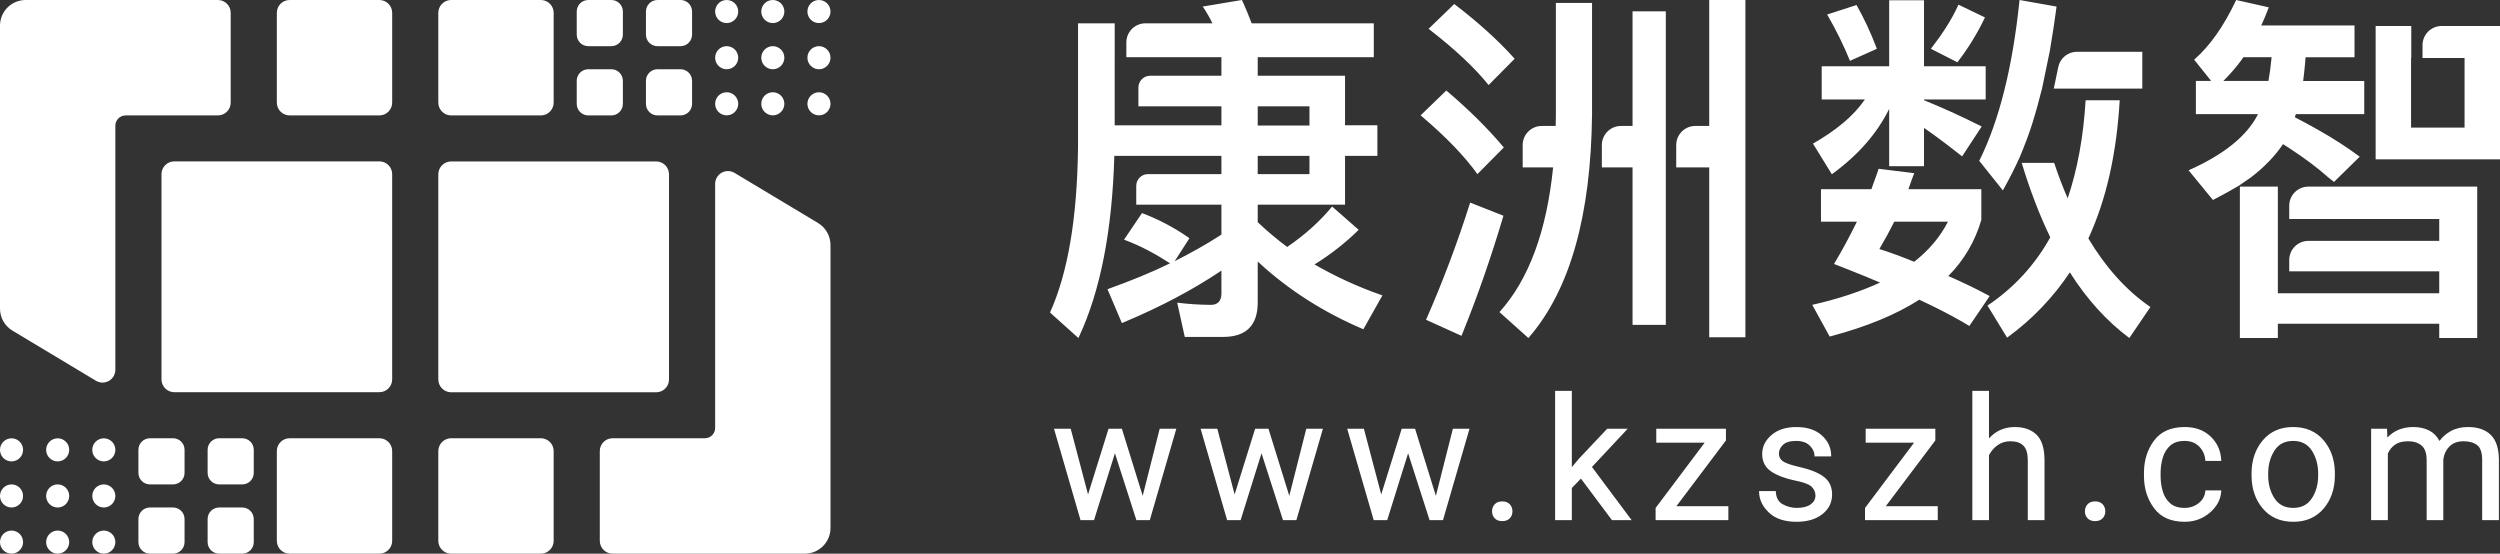 <?xml version="1.0" encoding="UTF-8"?>
<svg width="2050px" height="454px" viewBox="0 0 2050 454" version="1.1" xmlns="http://www.w3.org/2000/svg" xmlns:xlink="http://www.w3.org/1999/xlink">
    <rect x="0" y="0" width="2050" height="454" fill="#333333" stroke="none"/>
    <title>logo@2x</title>
    <g id="使用" stroke="none" stroke-width="1" fill="none" fill-rule="evenodd">
        <g id="白色" transform="translate(-975, -623)" fill="#FFFFFF" fill-rule="nonzero">
            <g id="logo" transform="translate(975, 623)">
                <path d="M1880.336,350.168 C1890.915,350.168 1899.294,353.818 1905.43,361.113 C1911.428,368.241 1914.484,377.088 1914.602,387.631 L1914.606,388.266 L1914.606,389.841 L1914.602,390.484 C1914.482,401.022 1911.425,409.853 1905.43,416.957 C1899.294,424.228 1890.961,427.867 1880.473,427.867 C1869.939,427.867 1861.583,424.228 1855.447,416.957 C1849.449,409.851 1846.392,401.016 1846.275,390.473 L1846.271,389.838 L1846.271,388.263 L1846.275,387.619 C1846.395,377.081 1849.451,368.239 1855.446,361.113 C1861.582,353.819 1869.893,350.168 1880.336,350.168 Z M1791.439,350.168 C1800.222,350.168 1807.342,352.777 1812.772,357.998 C1818.074,363.096 1820.945,369.411 1821.376,376.918 L1821.402,377.444 L1821.424,377.965 L1808.41,377.965 L1808.335,377.042 C1807.944,372.801 1806.286,369.191 1803.352,366.193 C1800.328,363.103 1796.368,361.559 1791.439,361.559 C1786.359,361.559 1782.411,362.841 1779.571,365.395 C1776.702,367.976 1774.677,371.246 1773.495,375.215 C1772.376,378.974 1771.782,382.832 1771.712,386.789 L1771.705,387.582 L1771.705,390.449 L1771.712,391.255 C1771.78,395.253 1772.364,399.132 1773.462,402.891 C1774.621,406.859 1776.633,410.116 1779.501,412.673 C1782.341,415.204 1786.313,416.477 1791.439,416.477 C1795.839,416.477 1799.682,415.159 1802.987,412.518 C1806.166,409.98 1807.943,406.809 1808.337,402.981 L1808.372,402.583 L1808.408,402.121 L1821.432,402.121 L1821.375,403.104 C1820.933,409.664 1817.846,415.413 1812.137,420.329 C1806.303,425.353 1799.396,427.867 1791.439,427.867 C1780.168,427.867 1771.756,424.119 1766.256,416.623 C1760.91,409.337 1758.178,400.826 1758.062,391.103 L1758.058,390.453 L1758.058,387.579 L1758.062,386.93 C1758.178,377.164 1760.91,368.641 1766.256,361.377 C1771.757,353.904 1780.169,350.168 1791.439,350.168 Z M1472.903,350.168 C1481.861,350.168 1488.885,352.463 1493.952,357.065 C1498.905,361.563 1501.447,366.991 1501.563,373.32 L1501.567,373.773 L1501.567,374.273 L1487.928,374.273 L1487.916,373.463 C1487.828,370.664 1486.552,368.006 1484.065,365.477 C1481.501,362.869 1477.791,361.559 1472.903,361.559 C1467.783,361.559 1464.147,362.66 1461.977,364.83 C1459.788,367.019 1458.706,369.379 1458.706,371.928 C1458.706,374.505 1459.725,376.544 1461.787,378.09 C1462.709,378.782 1464.089,379.476 1465.926,380.169 L1466.593,380.414 L1467.298,380.659 C1467.418,380.7 1467.541,380.741 1467.664,380.781 L1468.426,381.026 L1469.225,381.271 C1469.362,381.312 1469.5,381.352 1469.639,381.393 L1470.495,381.638 L1471.389,381.882 L1472.32,382.126 L1473.289,382.37 L1474.295,382.613 L1475.339,382.856 C1484.518,384.968 1491.292,387.705 1495.665,391.083 C1500.097,394.507 1502.319,399.303 1502.319,405.424 C1502.319,412.05 1499.638,417.47 1494.3,421.643 C1488.987,425.796 1481.963,427.867 1473.245,427.867 C1463.326,427.867 1455.705,425.319 1450.407,420.207 C1445.241,415.223 1442.586,409.682 1442.466,403.603 L1442.461,403.168 L1442.461,402.668 L1456.147,402.668 L1456.2,403.543 C1456.544,408.399 1458.461,411.716 1461.959,413.561 C1465.649,415.506 1469.409,416.477 1473.245,416.477 C1478.297,416.477 1482.138,415.5 1484.775,413.566 C1487.385,411.652 1488.673,409.27 1488.673,406.381 C1488.673,403.775 1487.719,401.446 1485.798,399.372 C1484.598,398.076 1482.34,396.892 1479.033,395.833 L1478.28,395.6 C1478.152,395.561 1478.022,395.523 1477.891,395.485 L1477.087,395.258 C1476.677,395.146 1476.253,395.035 1475.816,394.926 L1474.926,394.71 L1474.001,394.498 C1473.844,394.463 1473.686,394.428 1473.526,394.393 L1472.549,394.188 C1472.384,394.154 1472.217,394.12 1472.048,394.087 C1463.741,392.343 1457.177,389.848 1452.355,386.595 C1447.452,383.288 1444.991,378.494 1444.991,372.27 C1444.991,366.285 1447.553,361.09 1452.65,356.714 C1457.738,352.347 1464.496,350.168 1472.903,350.168 Z M1717.992,411.145 C1720.676,411.145 1722.76,411.937 1724.207,413.53 C1725.636,415.105 1726.353,417.037 1726.353,419.301 C1726.353,421.521 1725.635,423.42 1724.204,424.972 C1722.757,426.541 1720.675,427.32 1717.992,427.32 C1715.308,427.32 1713.226,426.541 1711.779,424.972 C1710.348,423.42 1709.63,421.521 1709.63,419.301 C1709.63,417.037 1710.347,415.105 1711.777,413.53 C1713.223,411.937 1715.307,411.145 1717.992,411.145 Z M1231.848,411.145 C1234.532,411.145 1236.616,411.937 1238.063,413.53 C1239.492,415.105 1240.209,417.037 1240.209,419.301 C1240.209,421.521 1239.491,423.42 1238.06,424.972 C1236.613,426.541 1234.531,427.32 1231.848,427.32 C1229.164,427.32 1227.082,426.541 1225.635,424.972 C1224.204,423.42 1223.486,421.521 1223.486,419.301 C1223.486,417.037 1224.203,415.105 1225.633,413.53 C1227.079,411.937 1229.163,411.145 1231.848,411.145 Z M984.482,351.535 L998.179,351.535 L1012.395,405.46 L1029.213,351.535 L1040.135,351.535 L1057.217,406.586 L1071.165,351.535 L1084.798,351.535 L1063.043,426.5 L1052.049,426.5 L1034.44,371.668 L1017.302,426.5 L1006.237,426.5 L984.482,351.535 Z M1104.687,351.535 L1118.385,351.535 L1132.601,405.46 L1149.419,351.535 L1160.341,351.535 L1177.424,406.587 L1191.37,351.535 L1205.003,351.535 L1183.248,426.5 L1172.254,426.5 L1154.646,371.668 L1137.508,426.5 L1126.442,426.5 L1104.687,351.535 Z M1288.91,320.5 L1288.91,383.064 L1294.814,376.028 L1317.931,351.535 L1334.749,351.535 L1305.398,382.901 L1337.943,426.5 L1321.793,426.5 L1296.359,392.453 L1288.91,400.156 L1288.91,426.5 L1275.195,426.5 L1275.195,320.5 L1288.91,320.5 Z M1586.978,351.535 L1586.978,361.158 L1546.328,415.109 L1588.96,415.109 L1588.96,426.5 L1529.307,426.5 L1529.307,416.536 L1569.548,362.994 L1529.854,362.994 L1529.854,351.535 L1586.978,351.535 Z M1415.268,351.535 L1415.268,361.158 L1374.618,415.109 L1417.25,415.109 L1417.25,426.5 L1357.598,426.5 L1357.598,416.536 L1397.838,362.994 L1358.145,362.994 L1358.145,351.535 L1415.268,351.535 Z M864.276,351.535 L877.974,351.535 L892.189,405.462 L909.008,351.535 L919.93,351.535 L937.012,406.586 L950.96,351.535 L964.593,351.535 L942.837,426.5 L931.843,426.5 L914.235,371.668 L897.097,426.5 L886.032,426.5 L864.276,351.535 Z M2023.784,350.168 C2031.836,350.168 2038.081,352.331 2042.489,356.669 C2046.814,360.926 2049.008,367.651 2049.095,376.82 L2049.098,377.396 L2049.098,426.5 L2035.383,426.5 L2035.383,377.263 L2035.38,376.793 C2035.311,370.991 2033.937,367.086 2031.304,365.042 C2028.551,362.906 2024.819,361.832 2020.092,361.832 C2015.117,361.832 2011.238,363.298 2008.421,366.225 C2005.684,369.069 2004.062,372.496 2003.554,376.474 L2003.502,376.918 L2003.502,426.5 L1989.856,426.5 L1989.856,377.332 L1989.852,376.857 C1989.777,371.452 1988.392,367.635 1985.725,365.37 C1982.951,363.015 1979.238,361.832 1974.565,361.832 C1970.149,361.832 1966.625,362.763 1963.982,364.613 C1961.451,366.385 1959.524,368.697 1958.196,371.557 L1958.043,371.897 L1958.043,426.5 L1944.328,426.5 L1944.328,351.535 L1957.339,351.535 L1957.648,358.844 L1957.761,358.722 C1962.882,353.251 1969.642,350.403 1978.01,350.182 L1978.547,350.171 L1979.076,350.168 C1983.892,350.168 1988.197,351.131 1991.984,353.059 C1995.4,354.799 1998.094,357.467 2000.06,361.052 L2000.292,361.487 L2000.346,361.594 L2000.527,361.35 C2002.699,358.468 2005.382,356.059 2008.574,354.124 L2009.111,353.806 L2009.63,353.512 C2013.65,351.281 2018.37,350.168 2023.784,350.168 Z M1630.962,320.5 L1630.962,359.505 L1631.048,359.41 C1636.388,353.5 1643.131,350.42 1651.246,350.183 L1651.766,350.172 L1652.269,350.168 C1659.683,350.168 1665.584,352.263 1669.945,356.46 C1674.234,360.589 1676.404,367.428 1676.487,376.958 L1676.49,377.533 L1676.49,426.5 L1662.775,426.5 L1662.775,377.4 L1662.772,376.911 C1662.703,371.501 1661.479,367.665 1659.132,365.382 C1656.705,363.02 1653.173,361.832 1648.509,361.832 C1644.554,361.832 1641.078,362.895 1638.065,365.022 C1635.178,367.06 1632.877,369.683 1631.161,372.898 L1630.962,373.28 L1630.962,426.5 L1617.316,426.5 L1617.316,320.5 L1630.962,320.5 Z M1880.336,361.559 C1873.53,361.559 1868.461,364.198 1865.068,369.497 C1861.739,374.698 1860.024,380.734 1859.923,387.618 L1859.918,388.266 L1859.918,389.834 L1859.922,390.476 C1860.021,397.449 1861.748,403.5 1865.1,408.637 C1868.515,413.869 1873.619,416.477 1880.473,416.477 C1887.234,416.477 1892.294,413.87 1895.708,408.637 C1899.058,403.504 1900.784,397.46 1900.886,390.494 L1900.891,389.838 L1900.891,388.269 L1900.886,387.617 C1900.784,380.734 1899.057,374.698 1895.707,369.498 C1892.292,364.199 1887.188,361.559 1880.336,361.559 Z" id="www.kzszh.com"></path>
                <path d="M2000.175,277.169 L2000.175,265.457 L1867.835,265.457 L1867.835,277.169 L1836.694,277.169 L1836.694,153.029 L1867.835,153.029 L1867.835,240.473 L2000.175,240.473 L2000.175,222.516 L1877.171,222.516 L1877.171,213.191 C1877.173,204.543 1884.186,197.533 1892.838,197.532 L2000.175,197.532 L2000.175,179.575 L1877.171,179.575 L1877.171,168.688 C1877.173,160.04 1884.186,153.029 1892.838,153.029 L2031.317,153.029 L2031.317,277.169 L2000.175,277.169 Z M1697.279,223.337 C1683.666,243.783 1666.559,261.674 1646.742,276.192 L1645.811,276.87 L1629.745,250.553 C1651.147,236.315 1668.802,217.131 1681.214,194.626 C1672.386,176.33 1664.582,155.977 1657.802,133.566 L1684.41,133.566 C1687.823,143.843 1691.517,153.53 1695.492,162.627 C1703.536,138.901 1708.439,112.02 1710.202,82.196 L1738.164,82.196 C1735.619,126.092 1727.129,163.788 1712.45,195.523 C1726.558,219.153 1743.275,237.825 1762.596,251.248 L1763.324,251.748 L1746.068,277.169 C1727.626,263.415 1711.263,245.468 1697.282,223.337 L1697.279,223.337 Z M1229.56,255.921 C1253.56,229.32 1268.225,189.765 1273.556,137.255 L1248.601,137.255 L1248.601,118.936 C1248.603,110.289 1255.616,103.28 1264.266,103.278 L1275.664,103.278 C1275.726,100.752 1275.774,98.2 1275.805,95.622 L1275.82,93.688 L1275.82,2.394 L1305.482,2.394 L1305.482,93.688 C1304.595,176.361 1287.533,237.13 1254.295,275.995 L1253.283,277.169 L1229.56,255.921 Z M861.003,256.265 C875.588,224.035 883.248,179.219 883.969,121.524 L883.984,119.771 L883.984,19.118 L914.053,19.118 L914.053,46.893 L914.045,46.893 L914.045,102.746 L1001.567,102.746 L1001.567,87.215 L933.493,87.215 L933.493,71.812 C933.475,69.261 934.472,66.806 936.264,64.99 C938.057,63.173 940.498,62.143 943.051,62.126 L1001.568,62.126 L1001.568,46.893 L923.61,46.893 L923.61,34.776 C923.609,30.623 925.26,26.639 928.198,23.702 C931.136,20.765 935.121,19.115 939.276,19.116 L994.198,19.116 C992.035,14.632 989.559,10.306 986.789,6.169 L986.24,5.378 L1018.362,0 C1018.827,0.987 1019.289,1.993 1019.749,3.017 L1020.438,4.569 C1022.278,8.745 1024.127,13.253 1025.975,18.185 L1026.32,19.115 L1126.507,19.115 L1126.507,46.891 L1031.326,46.891 L1031.326,62.124 L1102.931,62.124 L1102.931,102.743 L1129.452,102.743 L1129.452,127.832 L1102.931,127.832 L1102.931,167.854 L1031.326,167.854 L1031.326,182.19 C1038.968,189.434 1047.037,196.216 1055.488,202.499 C1069.627,192.853 1081.775,182.063 1091.685,170.126 L1092.325,169.347 L1114.133,188.462 C1103.158,199.253 1091,208.771 1077.89,216.836 C1095.194,226.812 1113.389,235.154 1132.242,241.753 L1133.581,242.223 L1117.961,269.998 C1085.355,256.127 1056.771,237.883 1032.211,215.265 L1031.324,214.443 L1031.324,248.194 C1031.324,266.526 1022.083,276.077 1003.596,276.266 L1003.039,276.27 L971.506,276.27 L965.318,248.194 C974.506,249.339 983.755,249.937 993.014,249.985 C998.528,249.985 1001.467,246.804 1001.559,241.009 L1001.567,240.726 L1001.567,221.91 C978.367,237.484 951.754,251.614 921.431,264.298 L919.936,264.92 L908.147,237.145 C926.421,230.573 943.512,223.705 959.428,215.94 C947.405,208.106 935.383,201.681 922.819,196.94 L921.707,196.525 L936.439,174.72 C949.87,179.777 962.623,186.479 974.404,194.673 L975.336,195.33 L963.259,214.147 C976.324,207.521 988.848,200.621 1000.299,193.174 L1001.565,192.344 L1001.565,167.853 L931.722,167.853 L931.722,152.45 C931.704,149.898 932.7,147.444 934.493,145.627 C936.286,143.81 938.727,142.78 941.28,142.763 L1001.568,142.763 L1001.568,127.832 L913.75,127.832 C912.002,189.038 902.36,238.439 884.824,276.036 L884.284,277.168 L861.003,256.265 Z M1031.325,142.769 L1073.762,142.769 L1073.762,127.837 L1031.325,127.837 L1031.325,142.769 Z M1031.325,102.909 L1073.762,102.909 L1073.762,87.218 L1031.325,87.218 L1031.325,102.909 Z M1401.565,276.574 L1401.565,137.253 L1374.495,137.253 L1374.495,118.935 C1374.495,114.781 1376.145,110.798 1379.083,107.861 C1382.022,104.925 1386.006,103.275 1390.161,103.276 L1401.565,103.276 L1401.565,0.003 L1431.219,0.003 L1431.219,276.574 L1401.565,276.574 Z M1486.048,249.958 C1507.47,245.173 1525.917,238.893 1541.684,231.716 C1533.946,228.41 1525.84,225.105 1517.514,221.802 L1513.653,220.277 L1509.767,218.751 L1505.859,217.225 C1505.208,216.972 1504.558,216.719 1503.901,216.466 C1510.762,204.962 1516.808,193.738 1522.017,183.054 L1522.643,181.773 L1493.194,181.773 L1493.194,155.157 L1534.543,155.157 C1534.824,154.359 1535.097,153.576 1535.372,152.795 L1536.203,150.489 L1538.232,144.908 C1538.889,143.082 1539.523,141.282 1540.131,139.487 L1540.492,138.412 L1569.646,141.999 C1568.752,144.243 1567.937,146.486 1567.155,148.692 L1566.387,150.883 L1565.258,154.106 L1564.882,155.159 L1624.685,155.159 L1624.685,180.277 C1619.706,197.672 1610.391,213.519 1597.614,226.334 C1608.573,231.135 1619.261,236.205 1629.689,241.791 L1631.53,242.781 L1614.87,267.305 C1613.107,266.236 1611.29,265.159 1609.419,264.074 L1607.798,263.142 C1607.522,262.986 1607.25,262.831 1606.975,262.675 L1605.313,261.737 L1603.621,260.798 C1603.338,260.641 1603.057,260.484 1602.767,260.328 L1601.037,259.379 L1599.274,258.43 L1597.48,257.477 C1597.184,257.319 1596.878,257.161 1596.58,257 L1594.745,256.042 L1592.881,255.081 L1590.994,254.115 L1589.082,253.147 C1588.761,252.986 1588.433,252.824 1588.111,252.662 L1586.154,251.688 L1584.163,250.71 L1582.15,249.729 C1581.813,249.565 1581.477,249.403 1581.132,249.238 L1579.073,248.251 C1578.727,248.087 1578.383,247.923 1578.037,247.756 L1575.938,246.766 L1573.809,245.771 C1554.431,258.168 1530.41,267.944 1501.466,275.671 L1500.322,275.975 L1486.048,249.958 Z M1541.088,204.202 C1550.605,207.192 1560.129,210.782 1569.647,214.669 C1581.622,205.272 1590.732,194.435 1596.975,182.439 L1597.319,181.77 L1553.284,181.77 C1549.416,189.543 1545.258,197.02 1541.09,204.197 L1541.088,204.202 Z M1169.359,262.208 C1183.135,230.853 1195.212,198.779 1205.538,166.125 L1232.818,176.901 C1222.659,211.194 1211.358,243.473 1199.2,273.465 L1198.417,275.376 L1169.359,262.208 Z M1338.692,266.399 L1338.692,137.254 L1313.526,137.254 L1313.526,118.935 C1313.526,114.782 1315.176,110.799 1318.114,107.862 C1321.052,104.926 1325.036,103.276 1329.191,103.276 L1338.692,103.276 L1338.692,9.283 L1365.972,9.283 L1365.972,266.399 L1338.692,266.399 Z M1794.655,139.641 C1823.39,126.894 1842.371,111.621 1851.308,94.105 L1851.582,93.572 L1800.63,93.572 L1800.63,66.389 L1813.154,66.389 L1799.205,48.936 C1812.121,37.644 1823.377,21.619 1833.247,0.86 L1833.646,0.005 L1860.402,6.016 L1859.202,9.101 L1858.397,11.146 C1857.252,14.036 1856.07,16.866 1854.802,19.528 L1854.777,19.528 L1854.183,20.897 L1930.706,20.897 L1930.706,46.936 L1890.572,46.936 L1890.291,50.324 L1889.993,53.635 C1889.633,57.564 1889.241,61.354 1888.748,65.135 L1888.583,66.393 L1938.674,66.393 L1938.674,93.576 L1882.607,93.576 L1881.753,96.152 L1883.955,97.296 L1886.13,98.434 C1887.581,99.194 1889.009,99.953 1890.415,100.712 L1892.522,101.851 L1894.598,102.99 L1895.632,103.559 L1897.677,104.693 C1898.687,105.258 1899.692,105.824 1900.691,106.391 L1902.674,107.521 C1913.574,113.7 1924.103,120.511 1934.208,127.919 L1934.975,128.488 L1913.874,149.178 L1909.073,145.373 C1900.222,137.464 1889.895,129.769 1877.883,121.92 L1875.973,120.679 L1875.008,120.059 L1873.058,118.812 L1872.072,118.189 C1865.522,127.917 1856.704,137.073 1845.887,145.373 L1835.924,152.239 C1829.579,155.96 1822.993,159.679 1816.162,163.17 L1814.58,163.972 L1794.655,139.641 Z M1838.591,48.36 C1838.451,48.579 1838.302,48.799 1838.153,49.02 C1833.789,54.955 1828.976,60.546 1823.757,65.745 L1823.124,66.382 L1860.124,66.382 C1861.19,60.482 1862.004,54.579 1862.575,48.207 L1862.686,46.926 L1839.554,46.926 L1838.591,48.36 Z M1622.989,131.887 C1639.195,99.319 1650.148,55.905 1655.848,1.646 L1656.011,0.001 L1686.364,5.385 L1685.894,8.797 L1685.432,12.169 L1684.963,15.505 L1684.485,18.802 C1684.405,19.348 1684.327,19.894 1684.25,20.438 L1683.771,23.68 C1682.878,29.598 1681.962,35.341 1680.986,40.943 L1680.711,42.469 L1674.461,72.675 C1674.014,74.244 1673.615,75.772 1673.223,77.29 L1672.44,80.32 C1672.039,81.838 1671.64,83.365 1671.195,84.934 L1671.187,84.952 L1671.225,85.11 C1670.498,87.802 1669.73,90.486 1668.923,93.161 C1666.199,102.738 1662.964,112.162 1659.233,121.393 L1658.857,122.335 C1658.034,124.382 1657.189,126.451 1656.311,128.598 C1652.05,138.038 1647.508,146.93 1642.956,155.014 L1642.33,156.112 L1622.989,131.887 Z M1486.647,117.765 C1505.728,106.847 1519.881,95.057 1528.833,82.104 L1529.192,81.579 L1493.79,81.579 L1493.79,54.363 L1549.12,54.363 L1549.12,0.233 L1577.685,0.233 L1577.685,54.363 L1628.258,54.363 L1628.258,81.579 L1577.685,81.579 L1577.685,82.177 C1592.536,88.206 1607.661,95.062 1623.06,102.744 L1624.987,103.71 L1608.921,128.231 L1606.776,126.545 L1604.677,124.9 L1602.616,123.296 L1600.602,121.734 L1597.98,119.718 L1595.426,117.774 L1592.951,115.905 L1591.142,114.553 L1589.37,113.242 L1588.218,112.392 L1586.518,111.149 L1584.866,109.946 L1583.777,109.171 L1582.195,108.041 L1580.644,106.952 L1579.139,105.906 L1577.683,104.902 L1577.683,136.305 L1549.117,136.305 L1549.117,89.353 C1539.122,109.452 1523.895,126.923 1502.857,142.343 L1502.114,142.885 L1486.647,117.765 Z M1165.758,95.304 L1164.912,94.584 L1185.967,74.23 C1203.985,89.476 1219.436,104.723 1232.321,119.971 L1233.119,120.924 L1211.473,142.774 C1200.944,128.017 1185.518,112.1 1165.758,95.306 L1165.758,95.304 Z M1948.021,130.627 L1948.021,21.322 L1977.236,21.322 L1977.236,47.579 L1977.079,47.579 L1977.079,104.657 L2020.942,104.657 L2020.942,47.579 L1986.478,47.579 L1986.478,36.982 C1986.477,32.829 1988.128,28.845 1991.065,25.909 C1994.003,22.972 1997.988,21.322 2002.143,21.323 L2050,21.323 L2050,130.628 L1948.021,130.627 Z M1684.108,72.671 L1687.774,54.956 C1689.277,47.682 1695.686,42.465 1703.117,42.467 L1756.693,42.467 L1756.693,72.673 L1684.108,72.671 Z M1172.315,24.319 L1171.436,23.645 L1192.491,3.292 C1211.713,17.985 1228.067,32.679 1241.288,47.373 L1242.016,48.188 L1220.666,69.74 C1209.262,55.573 1193.236,40.526 1172.315,24.321 L1172.315,24.319 Z M1583.331,40.01 C1592.636,28.033 1600.231,16.342 1605.569,4.659 L1605.945,3.822 L1627.665,14.291 C1621.659,26.938 1614.345,38.923 1605.844,50.049 L1605.053,51.075 L1583.331,40.01 Z M1498.81,12.85 L1498.246,11.9 L1522.348,4.124 C1528.612,15.215 1534.016,26.769 1538.513,38.685 L1539.007,40.014 L1516.99,49.884 C1511.78,37.14 1505.706,24.767 1498.81,12.85 Z" id="联合_2"></path>
                <path d="M311.076,359.358 C313.864,359.358 316.538,360.467 318.509,362.439 C320.48,364.411 321.586,367.086 321.586,369.874 L321.586,443.484 C321.587,449.29 316.882,453.998 311.076,454 L237.51,454 C231.704,453.998 226.999,449.289 227.001,443.483 L227.001,369.872 C227.001,364.067 231.705,359.36 237.51,359.358 L311.076,359.358 Z M443.493,359.358 C449.299,359.36 454.003,364.068 454.001,369.874 L454.001,443.484 C454.003,449.29 449.298,453.998 443.492,454 L369.927,454 C364.12,453.998 359.415,449.289 359.417,443.483 L359.417,369.872 C359.417,367.085 360.524,364.411 362.495,362.439 C364.465,360.467 367.139,359.359 369.927,359.358 L443.493,359.358 Z M141.875,416.143 C144.385,416.143 146.791,417.141 148.565,418.915 C150.339,420.69 151.335,423.097 151.334,425.607 L151.334,444.535 C151.335,447.044 150.339,449.451 148.565,451.226 C146.791,453 144.385,453.998 141.875,453.998 L122.958,453.998 C117.733,453.996 113.499,449.759 113.5,444.534 L113.5,425.606 C113.499,420.381 117.734,416.144 122.958,416.143 L141.875,416.143 Z M198.626,416.143 C201.135,416.143 203.541,417.141 205.315,418.916 C207.089,420.69 208.085,423.097 208.084,425.607 L208.084,444.535 C208.084,447.044 207.088,449.451 205.315,451.225 C203.541,453 201.135,453.997 198.626,453.998 L179.709,453.998 C174.484,453.996 170.249,449.759 170.251,444.534 L170.251,425.606 C170.249,420.381 174.484,416.144 179.709,416.143 L198.626,416.143 Z M9.458,435.07 C14.571,435.07 18.758,439.133 18.913,444.244 L18.917,444.533 C18.919,449.647 14.858,453.836 9.747,453.994 L9.458,453.998 C4.345,453.996 0.159,449.933 0.004,444.823 L7.73662238e-07,444.534 C-0.001,439.404 4.086,435.207 9.214,435.073 L9.458,435.07 Z M47.292,435.07 C52.405,435.07 56.592,439.133 56.747,444.244 L56.751,444.533 C56.753,449.647 52.692,453.836 47.581,453.994 L47.292,453.998 C42.179,453.996 37.993,449.933 37.838,444.823 L37.834,444.534 C37.833,439.404 41.92,435.207 47.048,435.073 L47.292,435.07 Z M85.125,435.07 C90.238,435.071 94.425,439.134 94.579,444.244 L94.583,444.533 C94.585,449.646 90.525,453.836 85.414,453.994 L85.125,453.998 C80.013,453.996 75.826,449.933 75.671,444.823 L75.667,444.534 C75.665,439.404 79.752,435.207 84.881,435.073 L85.125,435.07 Z M602.332,141.778 L670.797,182.88 C677.129,186.683 681.002,193.528 681.002,200.914 L681.002,432.967 C681.005,444.578 671.595,453.994 659.984,453.997 L502.344,453.997 C496.538,453.997 491.835,449.287 491.835,443.481 L491.835,369.871 C491.835,364.065 496.538,359.358 502.344,359.355 L578.01,359.355 C582.655,359.354 586.419,355.588 586.419,350.943 L586.419,150.795 C586.416,147.009 588.452,143.514 591.746,141.647 C595.041,139.78 599.085,139.83 602.332,141.778 Z M9.458,397.214 C14.571,397.215 18.758,401.278 18.913,406.388 L18.917,406.678 C18.919,411.791 14.858,415.981 9.747,416.138 L9.458,416.142 C4.345,416.141 0.158,412.077 0.004,406.966 L5.59270028e-07,406.678 C-0.002,401.547 4.086,397.351 9.214,397.217 L9.458,397.214 Z M47.292,397.214 C52.405,397.215 56.592,401.278 56.747,406.388 L56.751,406.678 C56.753,411.791 52.692,415.981 47.581,416.138 L47.292,416.142 C42.179,416.141 37.992,412.077 37.838,406.966 L37.834,406.678 C37.832,401.547 41.92,397.351 47.048,397.217 L47.292,397.214 Z M85.125,397.214 C90.238,397.215 94.425,401.278 94.579,406.388 L94.583,406.678 C94.585,411.791 90.525,415.98 85.414,416.138 L85.125,416.143 C80.013,416.141 75.826,412.078 75.671,406.968 L75.667,406.679 C75.665,401.549 79.752,397.352 84.881,397.218 L85.125,397.214 Z M198.626,359.358 C201.135,359.359 203.541,360.356 205.315,362.131 C207.089,363.906 208.085,366.313 208.084,368.822 L208.084,387.75 C208.085,390.259 207.089,392.666 205.315,394.441 C203.541,396.216 201.135,397.214 198.626,397.215 L179.709,397.215 C174.483,397.213 170.249,392.975 170.251,387.75 L170.251,368.823 C170.25,366.313 171.246,363.907 173.02,362.132 C174.793,360.357 177.199,359.359 179.709,359.359 L198.626,359.358 Z M141.875,359.358 C144.385,359.358 146.791,360.356 148.565,362.131 C150.339,363.905 151.335,366.312 151.334,368.822 L151.334,387.75 C151.335,390.26 150.339,392.667 148.565,394.442 C146.791,396.217 144.385,397.215 141.875,397.215 L122.958,397.215 C117.733,397.213 113.499,392.975 113.5,387.75 L113.5,368.823 C113.5,366.313 114.496,363.907 116.269,362.132 C118.043,360.357 120.449,359.359 122.958,359.359 L141.875,359.358 Z M9.458,359.417 C14.571,359.418 18.758,363.481 18.913,368.591 L18.917,368.881 C18.919,373.994 14.858,378.184 9.747,378.341 L9.458,378.345 C4.345,378.344 0.158,374.28 0.004,369.169 L5.59270028e-07,368.881 C-0.002,363.75 4.086,359.554 9.214,359.42 L9.458,359.417 Z M47.292,359.417 C52.405,359.418 56.592,363.481 56.747,368.591 L56.751,368.881 C56.753,373.994 52.692,378.184 47.581,378.341 L47.292,378.345 C42.179,378.344 37.992,374.28 37.838,369.169 L37.834,368.881 C37.832,363.75 41.92,359.554 47.048,359.42 L47.292,359.417 Z M85.125,359.417 C90.238,359.418 94.425,363.481 94.579,368.591 L94.583,368.881 C94.585,373.994 90.525,378.183 85.414,378.341 L85.125,378.345 C80.013,378.344 75.826,374.281 75.671,369.17 L75.667,368.881 C75.665,363.751 79.752,359.555 84.881,359.42 L85.125,359.417 Z M538.075,132.393 C540.863,132.393 543.536,133.502 545.507,135.474 C547.478,137.446 548.584,140.12 548.584,142.909 L548.584,311.155 C548.584,313.943 547.478,316.618 545.507,318.59 C543.536,320.562 540.863,321.671 538.075,321.671 L369.927,321.671 C367.139,321.671 364.465,320.562 362.494,318.59 C360.523,316.618 359.417,313.943 359.417,311.155 L359.417,142.909 C359.417,140.12 360.523,137.446 362.494,135.474 C364.465,133.502 367.139,132.393 369.927,132.393 L538.075,132.393 Z" id="形状结合"></path>
                <path d="M311.075,132.325 C316.881,132.327 321.584,137.035 321.584,142.841 L321.584,311.089 C321.584,313.877 320.478,316.551 318.507,318.523 C316.536,320.495 313.863,321.604 311.075,321.604 L142.925,321.604 C140.137,321.604 137.464,320.495 135.493,318.523 C133.522,316.551 132.417,313.877 132.417,311.089 L132.417,142.841 C132.417,137.036 137.12,132.328 142.925,132.325 L311.075,132.325 Z M178.658,0 C184.464,0 189.167,4.709 189.167,10.515 L189.167,84.126 C189.167,89.932 184.464,94.64 178.658,94.642 L102.994,94.642 C100.763,94.642 98.623,95.528 97.046,97.106 C95.468,98.684 94.583,100.823 94.583,103.054 L94.583,303.202 C94.585,306.988 92.55,310.483 89.256,312.35 C85.961,314.217 81.917,314.167 78.67,312.219 L10.204,271.117 C3.872,267.315 1.47845187e-07,260.47 1.47845187e-07,253.084 L1.47845187e-07,21.031 C1.47845187e-07,15.455 2.212,10.106 6.153,6.162 C10.095,2.218 15.442,0 21.018,0 L178.658,0 Z M443.493,0 C449.299,0.002 454.003,4.71 454.001,10.515 L454.001,84.126 C454.003,89.932 449.298,94.64 443.492,94.642 L369.927,94.642 C364.12,94.64 359.415,89.931 359.417,84.125 L359.417,10.514 C359.417,7.726 360.523,5.052 362.494,3.081 C364.465,1.109 367.139,0 369.927,0 L443.493,0 Z M311.076,0 C313.864,0 316.538,1.109 318.509,3.081 C320.479,5.053 321.586,7.727 321.586,10.515 L321.586,84.126 C321.587,89.932 316.882,94.64 311.076,94.642 L237.51,94.642 C234.722,94.641 232.048,93.532 230.077,91.56 C228.106,89.587 227,86.912 227.001,84.124 L227.001,10.514 C227,4.709 231.705,0.002 237.51,0 L311.076,0 Z M501.293,56.783 C503.802,56.783 506.209,57.781 507.982,59.556 C509.756,61.331 510.753,63.738 510.752,66.247 L510.752,85.175 C510.753,87.684 509.756,90.091 507.983,91.866 C506.209,93.641 503.802,94.639 501.293,94.64 L482.376,94.64 C479.867,94.639 477.461,93.641 475.687,91.866 C473.913,90.091 472.917,87.684 472.918,85.175 L472.918,66.247 C472.918,63.738 473.914,61.331 475.687,59.556 C477.461,57.782 479.867,56.784 482.376,56.783 L501.293,56.783 Z M558.043,56.783 C560.552,56.783 562.959,57.781 564.733,59.556 C566.507,61.331 567.503,63.738 567.502,66.247 L567.502,85.175 C567.503,87.684 566.507,90.091 564.733,91.866 C562.959,93.641 560.552,94.639 558.043,94.64 L539.127,94.64 C536.617,94.639 534.211,93.641 532.437,91.866 C530.664,90.091 529.668,87.684 529.669,85.175 L529.669,66.247 C529.668,63.738 530.664,61.331 532.438,59.556 C534.211,57.782 536.617,56.784 539.127,56.783 L558.043,56.783 Z M671.543,75.653 C676.656,75.654 680.843,79.717 680.998,84.827 L681.002,85.116 C681.004,90.23 676.943,94.419 671.833,94.577 L671.543,94.581 C666.432,94.58 662.245,90.518 662.089,85.409 L662.084,85.12 C662.083,79.99 666.17,75.793 671.299,75.659 L671.543,75.653 Z M633.71,75.653 C638.823,75.654 643.009,79.717 643.164,84.827 L643.169,85.116 C643.171,90.23 639.11,94.419 633.999,94.577 L633.71,94.581 C628.597,94.581 624.408,90.52 624.252,85.409 L624.248,85.12 C624.246,79.99 628.333,75.793 633.462,75.659 L633.71,75.653 Z M595.878,75.653 C600.99,75.654 605.177,79.717 605.331,84.827 L605.336,85.116 C605.338,90.23 601.277,94.419 596.166,94.577 L595.878,94.581 C590.765,94.58 586.579,90.518 586.423,85.409 L586.419,85.12 C586.417,79.99 590.504,75.793 595.632,75.659 L595.878,75.653 Z M671.543,37.857 C676.656,37.858 680.843,41.921 680.998,47.032 L681.002,47.321 C681.004,52.434 676.943,56.624 671.833,56.781 L671.543,56.785 C666.431,56.784 662.244,52.721 662.09,47.61 L662.085,47.321 C662.083,42.191 666.171,37.994 671.299,37.859 L671.543,37.857 Z M633.71,37.857 C638.823,37.858 643.009,41.921 643.163,47.032 L643.168,47.321 C643.169,52.434 639.109,56.622 633.999,56.78 L633.709,56.784 C628.595,56.784 624.407,52.721 624.252,47.609 L624.252,47.32 C624.251,42.19 628.337,37.994 633.465,37.859 L633.71,37.857 Z M595.878,37.857 C600.99,37.858 605.176,41.921 605.331,47.032 L605.335,47.321 C605.337,52.434 601.276,56.624 596.166,56.781 L595.877,56.785 C590.764,56.784 586.577,52.721 586.423,47.61 L586.419,47.321 C586.417,42.191 590.504,37.994 595.632,37.859 L595.878,37.857 Z M558.042,0 C560.552,0 562.958,0.997 564.732,2.772 C566.507,4.547 567.503,6.954 567.502,9.464 L567.502,28.392 C567.503,30.901 566.507,33.308 564.733,35.083 C562.959,36.858 560.552,37.856 558.043,37.857 L539.127,37.857 C533.901,37.855 529.667,33.617 529.669,28.392 L529.669,9.464 C529.668,6.955 530.664,4.548 532.438,2.773 C534.211,0.998 536.617,0.001 539.127,0 L558.042,0 Z M501.292,0 C503.802,0 506.208,0.997 507.982,2.772 C509.756,4.547 510.753,6.954 510.752,9.464 L510.752,28.392 C510.753,30.901 509.756,33.308 507.983,35.083 C506.209,36.858 503.802,37.856 501.293,37.857 L482.376,37.857 C479.867,37.856 477.461,36.858 475.687,35.083 C473.913,33.308 472.917,30.901 472.918,28.392 L472.918,9.464 C472.918,6.955 473.914,4.548 475.687,2.773 C477.461,0.998 479.867,0.001 482.376,0 L501.292,0 Z M671.543,0 C676.655,0.001 680.842,4.064 680.997,9.174 L681.001,9.464 C681.003,14.577 676.943,18.766 671.832,18.924 L671.543,18.928 C666.43,18.927 662.244,14.863 662.089,9.753 L662.084,9.464 C662.081,4.332 666.169,0.134 671.299,0 L671.543,0 Z M633.709,0 C638.822,0.001 643.008,4.064 643.163,9.174 L643.168,9.464 C643.17,14.577 639.109,18.766 633.999,18.924 L633.709,18.928 C628.595,18.928 624.407,14.865 624.252,9.753 L624.252,9.464 C624.249,4.333 628.336,0.134 633.465,0 L633.709,0 Z M595.877,0 C600.989,0.001 605.176,4.064 605.331,9.174 L605.335,9.464 C605.337,14.577 601.276,18.766 596.166,18.924 L595.877,18.928 C590.764,18.927 586.577,14.864 586.423,9.753 L586.419,9.464 C586.415,4.333 590.503,0.134 595.632,0 L595.877,0 Z" id="形状结合-2"></path>
            </g>
        </g>
    </g>
</svg>